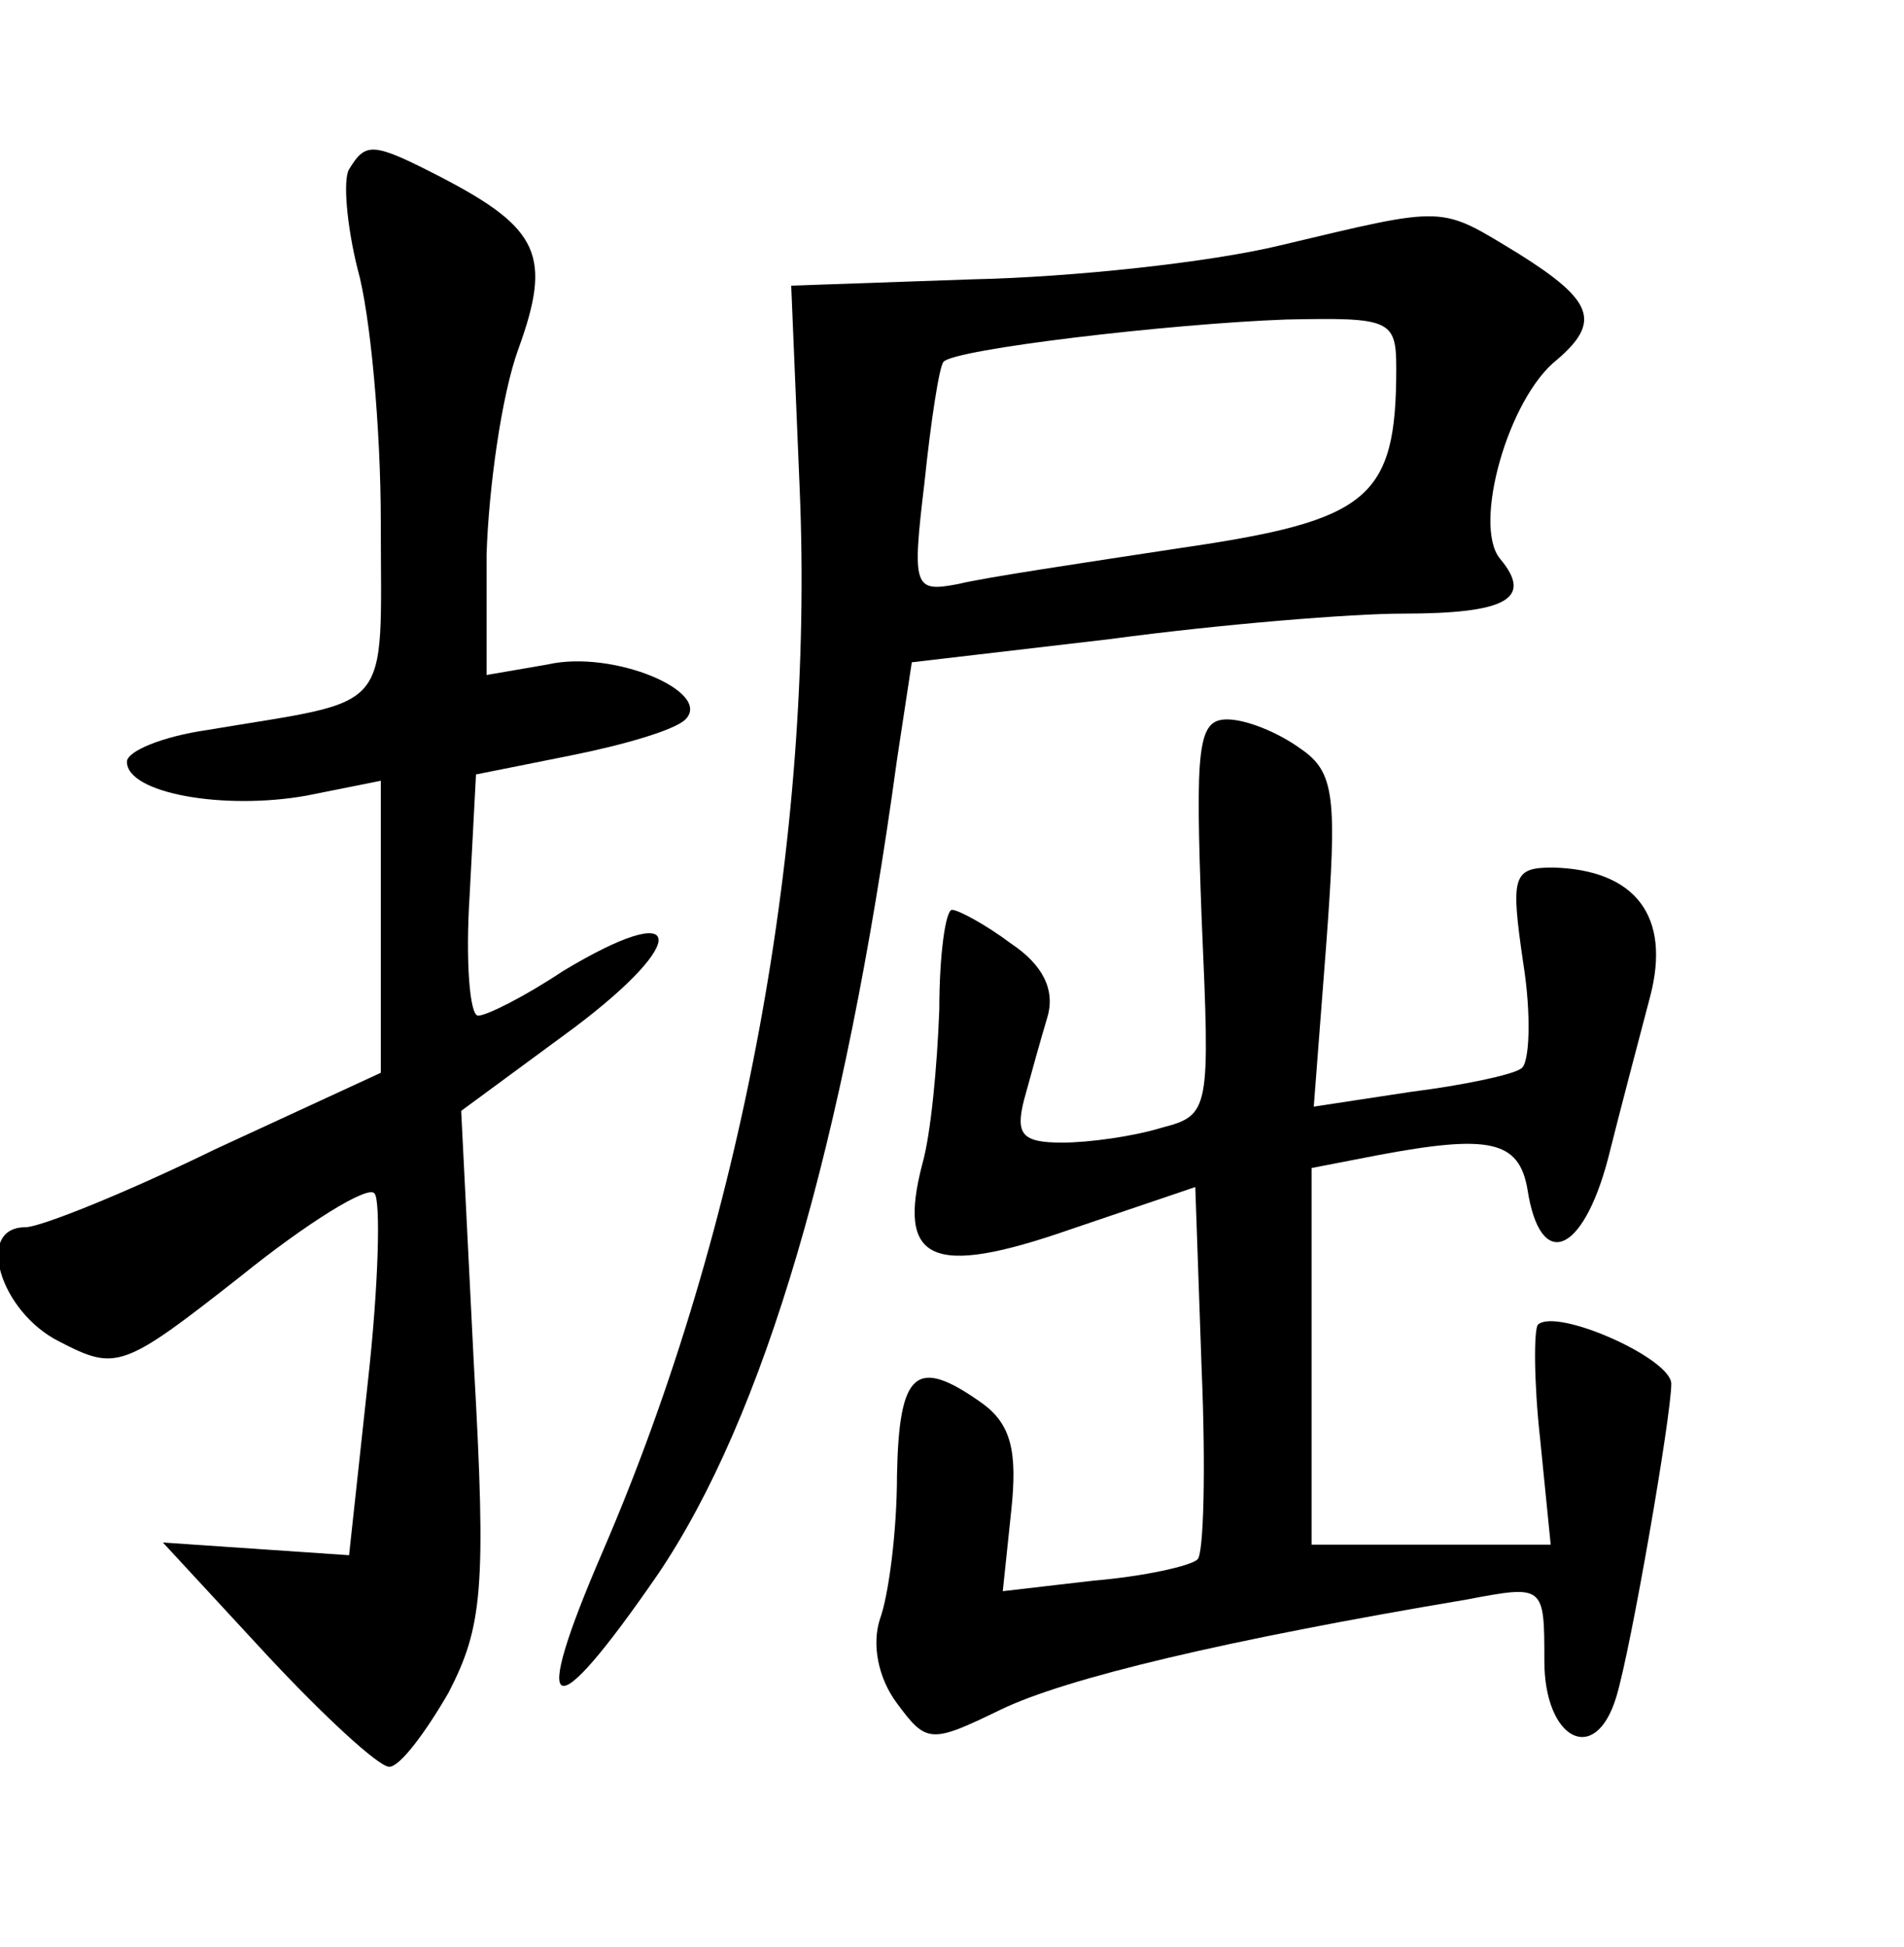 <?xml version="1.0" standalone="no"?>
<!DOCTYPE svg PUBLIC "-//W3C//DTD SVG 20010904//EN"
 "http://www.w3.org/TR/2001/REC-SVG-20010904/DTD/svg10.dtd">
<svg version="1.0" xmlns="http://www.w3.org/2000/svg"
 width="90pt" height="92pt" viewBox="0 0 90 92"
 preserveAspectRatio="xMidYMid meet">
<g transform="translate(0,92) scale(0.1,-0.1)"
fill="#000000" stroke="none">
<path d="M165 840 c-3 -5 -1 -27 4 -47 6 -21 11 -75 11 -120 0 -92 7 -83 -82
-98 -21 -3 -38 -10 -38 -15 0 -15 46 -23 85 -16 l35 7 0 -69 0 -69 -78 -36
c-43 -21 -83 -37 -90 -37 -24 0 -12 -40 16 -54 27 -14 30 -13 86 31 31 25 60
43 63 39 3 -3 2 -43 -3 -88 l-9 -83 -44 3 -44 3 49 -53 c27 -29 53 -53 58 -53
5 0 17 16 28 35 16 31 18 49 12 155 l-6 120 53 39 c56 42 53 62 -5 27 -18 -12
-36 -21 -40 -21 -4 0 -6 26 -4 57 l3 57 45 9 c25 5 49 12 54 17 13 13 -34 33
-65 26 l-29 -5 0 57 c1 31 7 75 15 97 16 44 10 57 -36 81 -33 17 -36 17 -44 4z"/>
<path d="M605 804 c-33 -8 -98 -15 -145 -16 l-86 -3 4 -96 c7 -165 -27 -349
-93 -502 -35 -81 -25 -85 26 -11 50 74 88 202 113 385 l7 46 94 11 c52 7 114
12 138 12 49 0 62 7 46 26 -13 16 4 76 27 94 21 18 17 28 -18 50 -38 23 -33
23 -113 4z m55 -58 c0 -62 -13 -72 -102 -85 -46 -7 -93 -14 -105 -17 -21 -4
-22 -2 -16 48 3 29 7 55 9 57 5 6 107 18 162 20 49 1 52 0 52 -23z"/>
<path d="M568 486 c4 -91 4 -93 -19 -99 -13 -4 -34 -7 -47 -7 -19 0 -22 4 -18
20 3 11 8 29 11 39 4 13 -2 25 -17 35 -12 9 -25 16 -28 16 -3 0 -6 -21 -6 -47
-1 -27 -4 -59 -8 -73 -12 -46 4 -54 70 -31 l59 20 3 -86 c2 -47 1 -88 -2 -90
-3 -3 -25 -8 -49 -10 l-43 -5 4 38 c3 28 0 41 -14 51 -31 22 -39 15 -40 -34 0
-27 -4 -57 -8 -68 -4 -12 -1 -28 8 -40 14 -19 16 -19 49 -3 31 15 107 33 220
52 37 7 37 7 37 -29 0 -37 24 -50 34 -17 7 23 26 133 26 148 0 12 -54 36 -63
28 -2 -2 -2 -27 1 -54 l5 -50 -57 0 -56 0 0 89 0 89 31 6 c53 10 67 7 71 -16
6 -39 26 -31 38 14 6 24 15 58 20 77 10 38 -7 60 -46 61 -19 0 -20 -4 -14 -45
4 -25 3 -48 -1 -50 -4 -3 -28 -8 -52 -11 l-46 -7 6 78 c5 68 4 80 -12 91 -11
8 -26 14 -35 14 -14 0 -15 -13 -12 -94z"/>
</g>
</svg>
